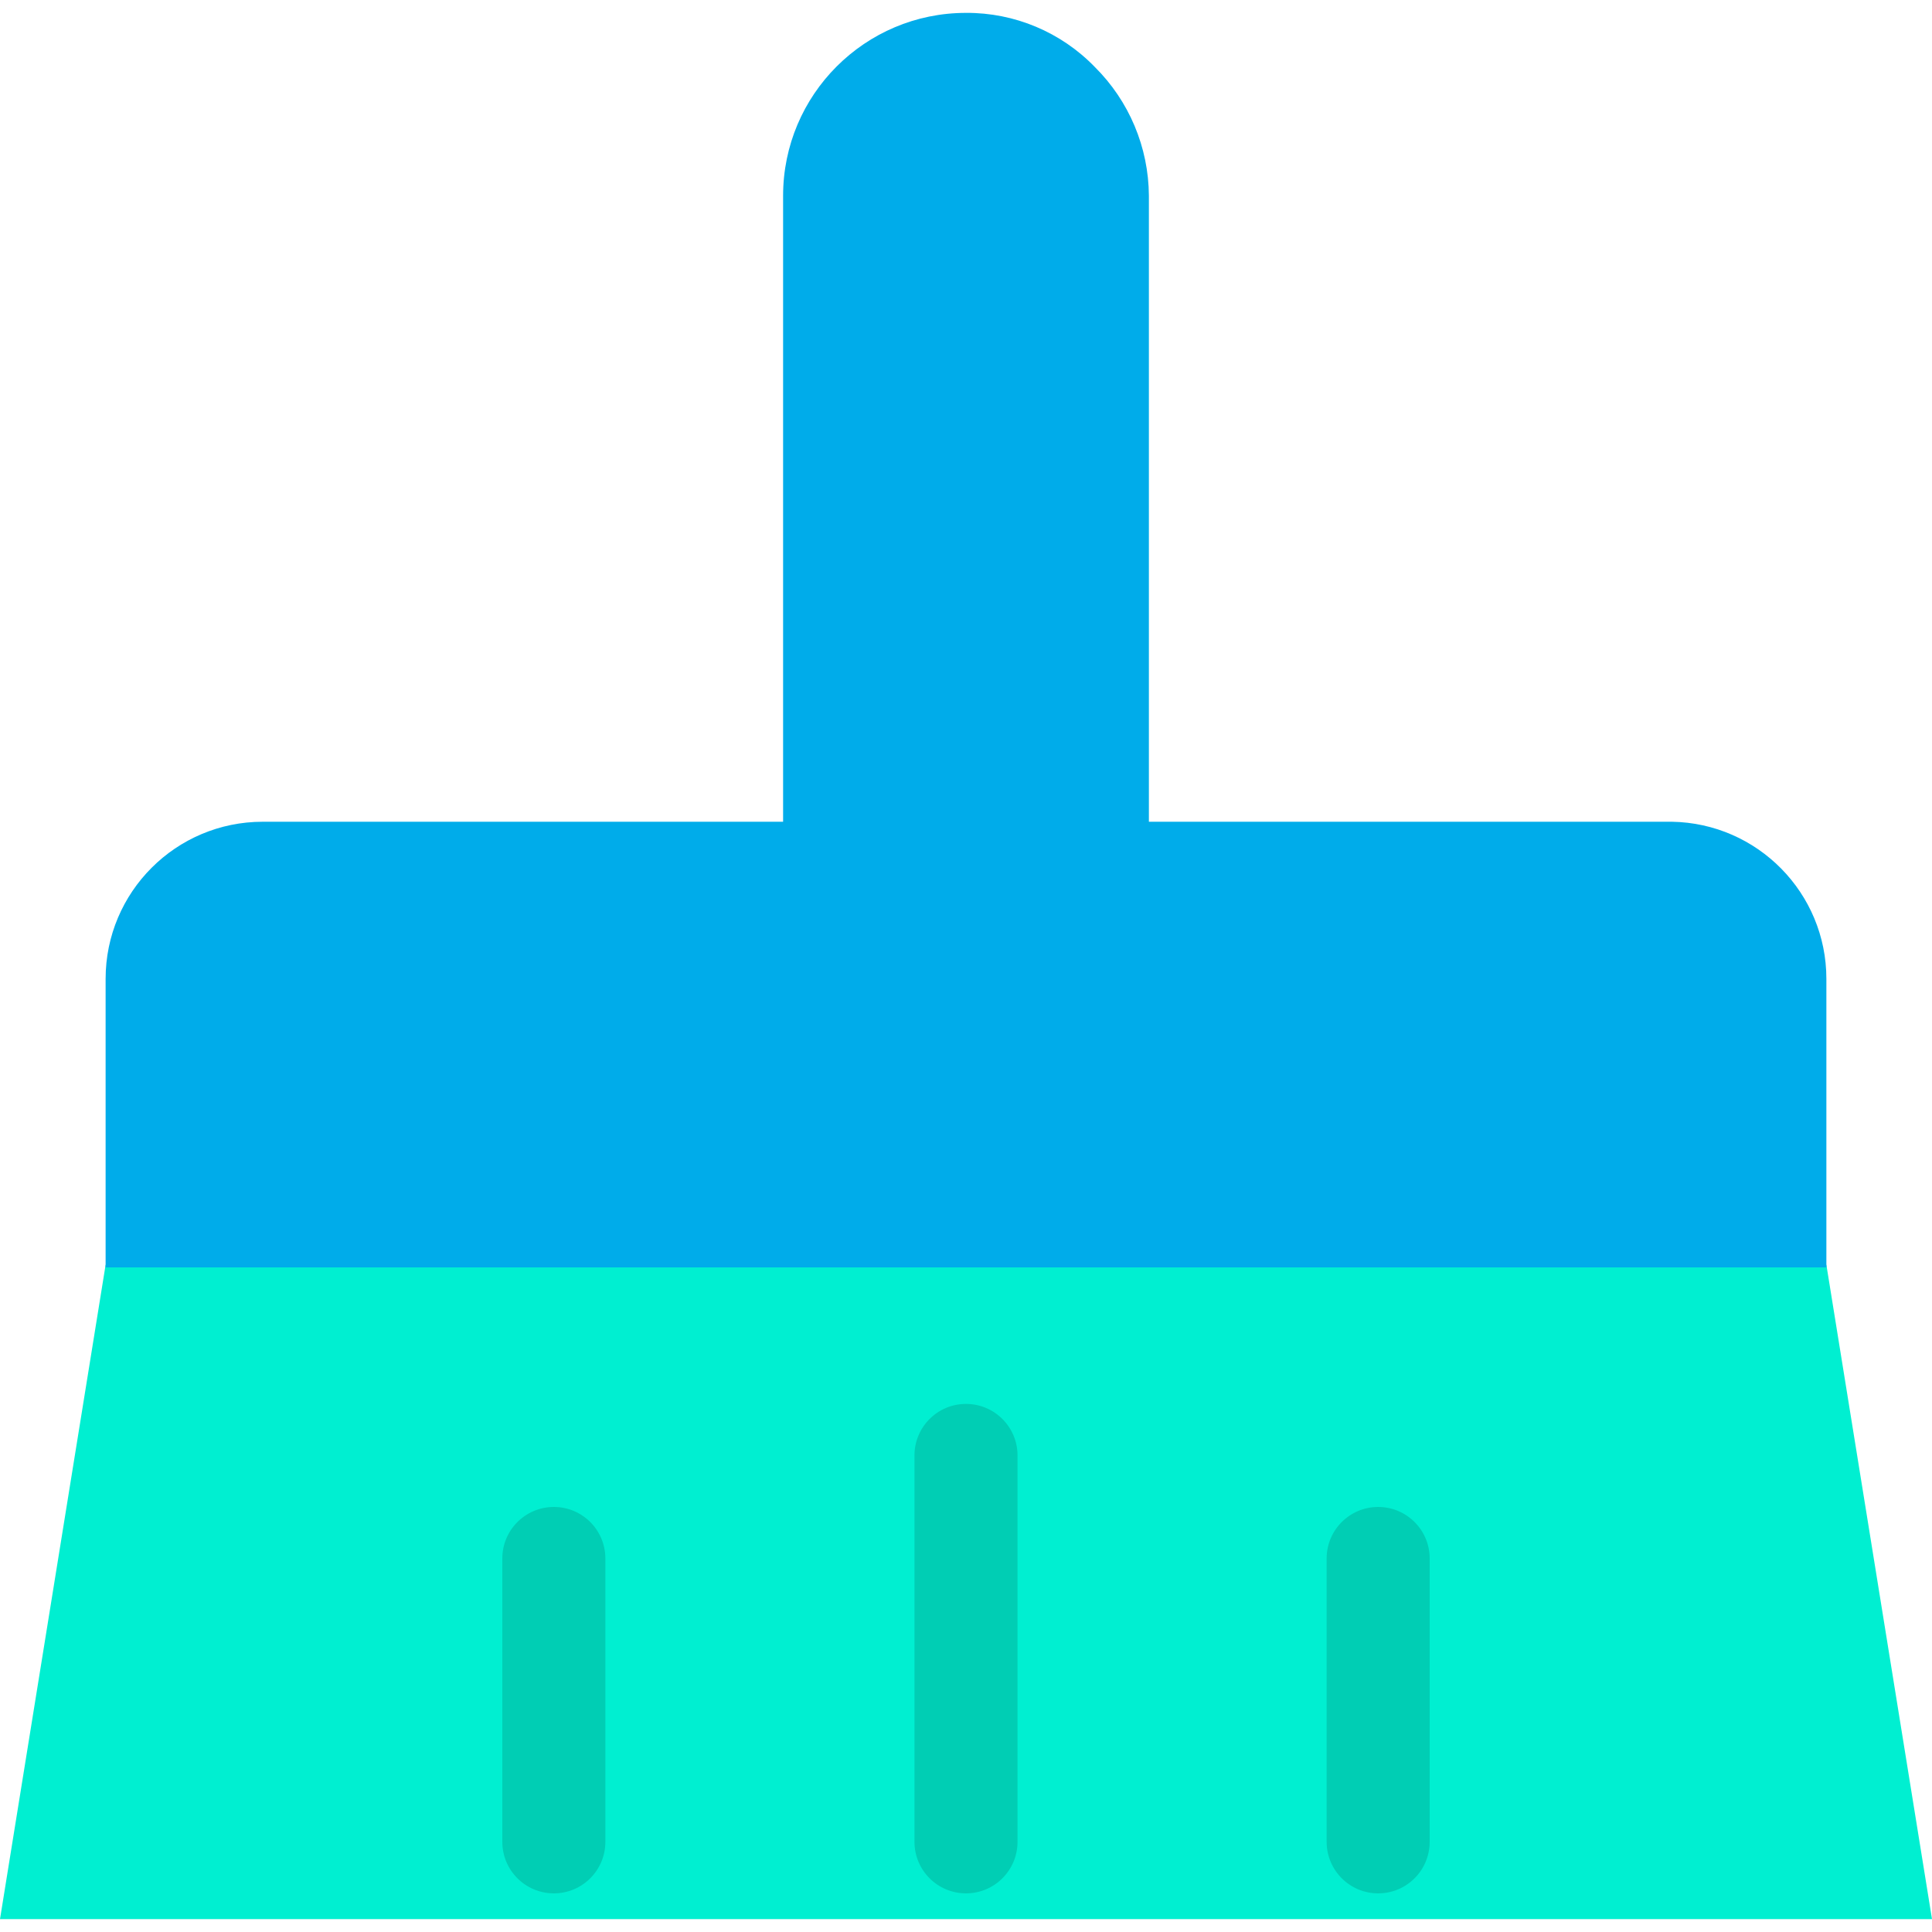 <svg xmlns="http://www.w3.org/2000/svg" version="1.1" xmlns:xlink="http://www.w3.org/1999/xlink" xmlns:svgjs="http://svgjs.com/svgjs" width="12" height="12" x="0" y="0" viewBox="0 0 391.837 391.837" style="enable-background:new 0 0 512 512" xml:space="preserve"><g>
<g>
	<g>
		<polygon style="" points="112.327,389.225 0,389.225 21.42,256.523 370.416,256.523 391.837,389.225 279.51,389.225
			195.918,389.225 		" fill="#00EFD1" data-original="#00efd1"></polygon>
		<path style="" d="M370.416,198.531v58.514H21.42v-58.514c0-17.601,14.268-31.869,31.869-31.869h105.535V39.706
			c0-20.486,16.607-37.094,37.094-37.094c9.84-0.061,19.277,3.902,26.122,10.971c6.97,6.913,10.915,16.306,10.971,26.122v126.955
			h106.057C356.466,166.947,370.419,181.132,370.416,198.531z" fill="#00ACEA" data-original="#00acea"></path>
	</g>
	<g>
		<path style="" d="M195.918,384c-5.771,0-10.449-4.678-10.449-10.449v-78.367c0-5.771,4.678-10.449,10.449-10.449
			c5.771,0,10.449,4.678,10.449,10.449v78.367C206.367,379.322,201.689,384,195.918,384z" fill="#00CEB4" data-original="#00ceb4"></path>
		<path style="" d="M279.51,384c-5.771,0-10.449-4.678-10.449-10.449v-57.469c0-5.771,4.678-10.449,10.449-10.449
			s10.449,4.678,10.449,10.449v57.469C289.959,379.322,285.281,384,279.51,384z" fill="#00CEB4" data-original="#00ceb4"></path>
		<path style="" d="M112.327,384c-5.771,0-10.449-4.678-10.449-10.449v-57.469c0-5.771,4.678-10.449,10.449-10.449
			c5.771,0,10.449,4.678,10.449,10.449v57.469C122.776,379.322,118.097,384,112.327,384z" fill="#00CEB4" data-original="#00ceb4"></path>
	</g>
</g>
<g>
</g>
<g>
</g>
<g>
</g>
<g>
</g>
<g>
</g>
<g>
</g>
<g>
</g>
<g>
</g>
<g>
</g>
<g>
</g>
<g>
</g>
<g>
</g>
<g>
</g>
<g>
</g>
<g>
</g>
</g></svg>